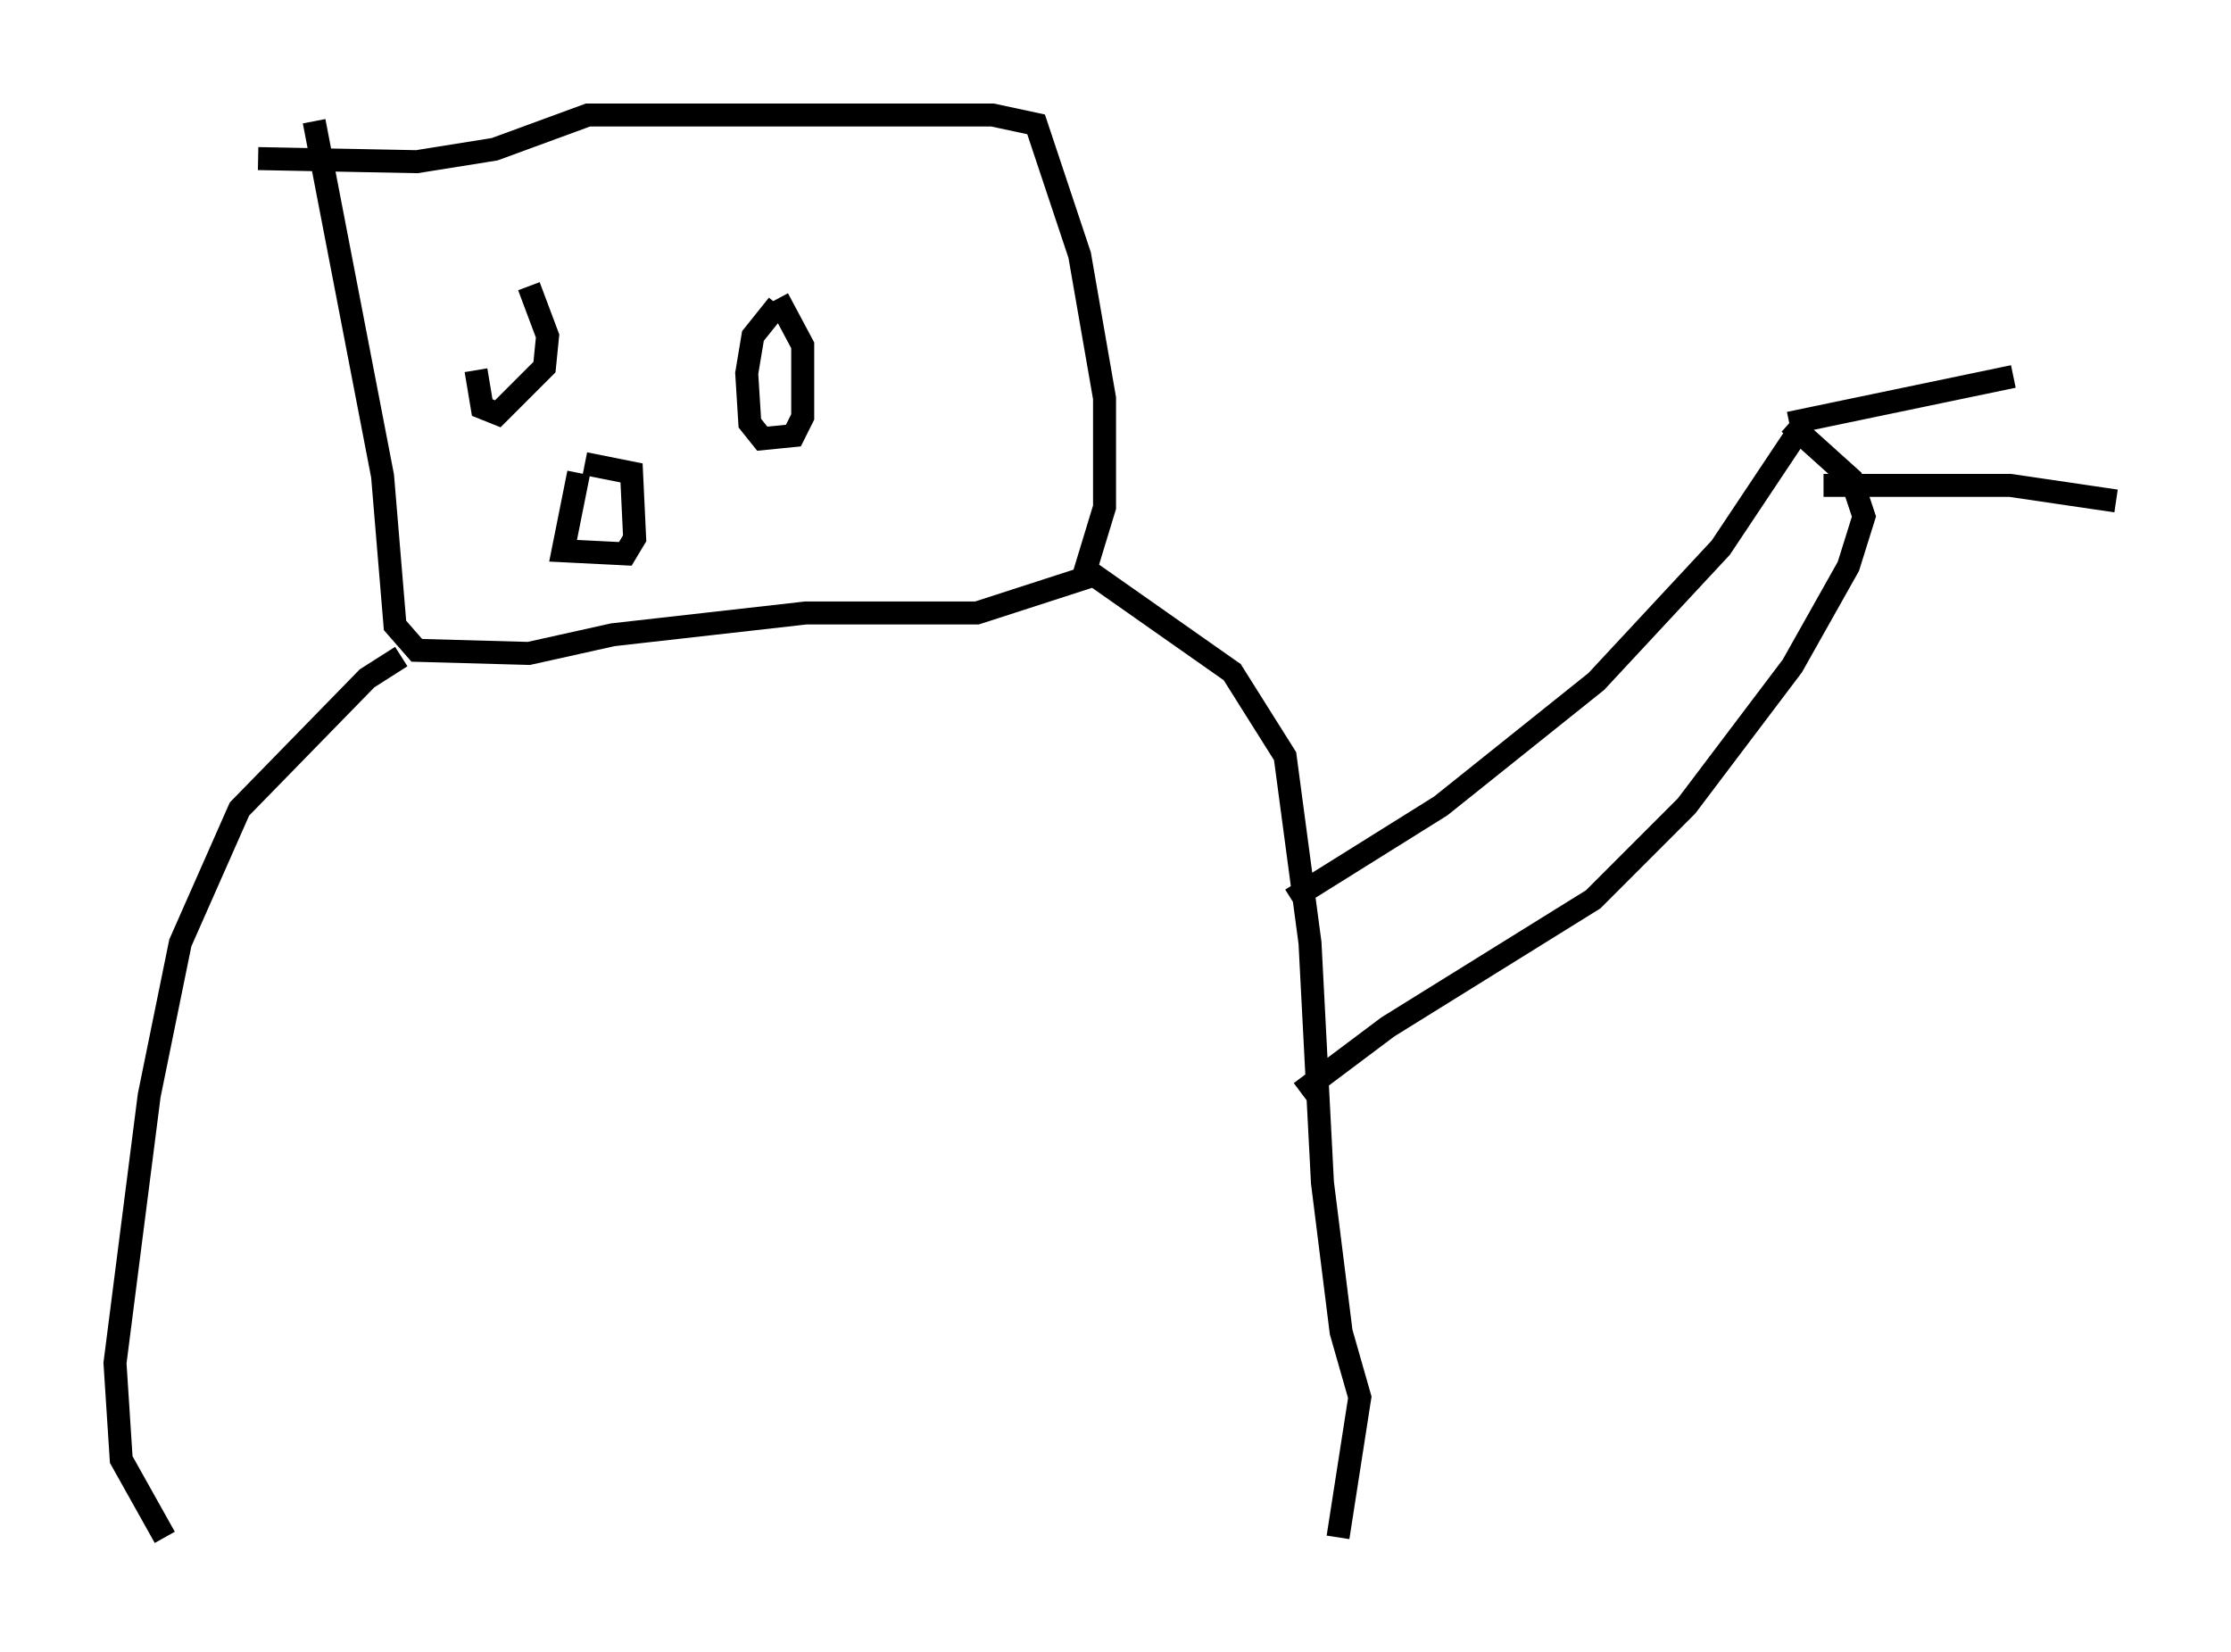 <?xml version="1.0" encoding="utf-8" ?>
<svg baseProfile="full" height="71.84" version="1.1" width="97.009" xmlns="http://www.w3.org/2000/svg" xmlns:ev="http://www.w3.org/2001/xml-events" xmlns:xlink="http://www.w3.org/1999/xlink"><defs /><rect fill="white" height="71.84" width="97.009" x="0" y="0" /><path d="M22.185, 13.119 m-1.488, 2.977 l0.271, 1.624 0.677, 0.271 l2.03, -2.03 0.135, -1.353 l-0.812, -2.165 m10.825, 0.812 l-1.083, 1.353 -0.271, 1.624 l0.135, 2.165 0.541, 0.677 l1.353, -0.135 0.406, -0.812 l0.0, -3.112 -1.083, -2.03 m-8.66, 7.578 l-0.677, 3.383 2.706, 0.135 l0.406, -0.677 -0.135, -2.842 l-2.03, -0.406 m-11.773, -14.885 l2.977, 15.426 0.541, 6.495 l0.947, 1.083 4.871, 0.135 l3.654, -0.812 8.39, -0.947 l7.442, 0.0 4.601, -1.488 l0.947, -3.112 0.0, -4.736 l-1.083, -6.225 -1.894, -5.683 l-1.894, -0.406 -17.591, 0.0 l-4.059, 1.488 -3.383, 0.541 l-6.901, -0.135 m6.225, 21.651 l-1.488, 0.947 -5.548, 5.683 l-2.571, 5.819 -1.353, 6.631 l-1.488, 11.637 0.271, 4.195 l1.894, 3.383 m40.054, -42.083 l6.36, 4.465 2.3, 3.654 l1.083, 8.119 0.541, 10.419 l0.812, 6.495 0.812, 2.842 l-0.947, 6.089 m-2.03, -27.74 l6.495, -4.059 6.766, -5.413 l5.413, -5.819 3.518, -5.277 m-21.786, 28.958 l3.789, -2.842 8.931, -5.548 l4.059, -4.059 4.601, -6.089 l2.436, -4.33 0.677, -2.165 l-0.541, -1.624 -2.706, -2.436 m0.0, 0.0 l9.743, -2.03 m-8.254, 4.736 l8.119, 0.0 4.601, 0.677 " fill="none" stroke="black" stroke-width="1" /></svg>